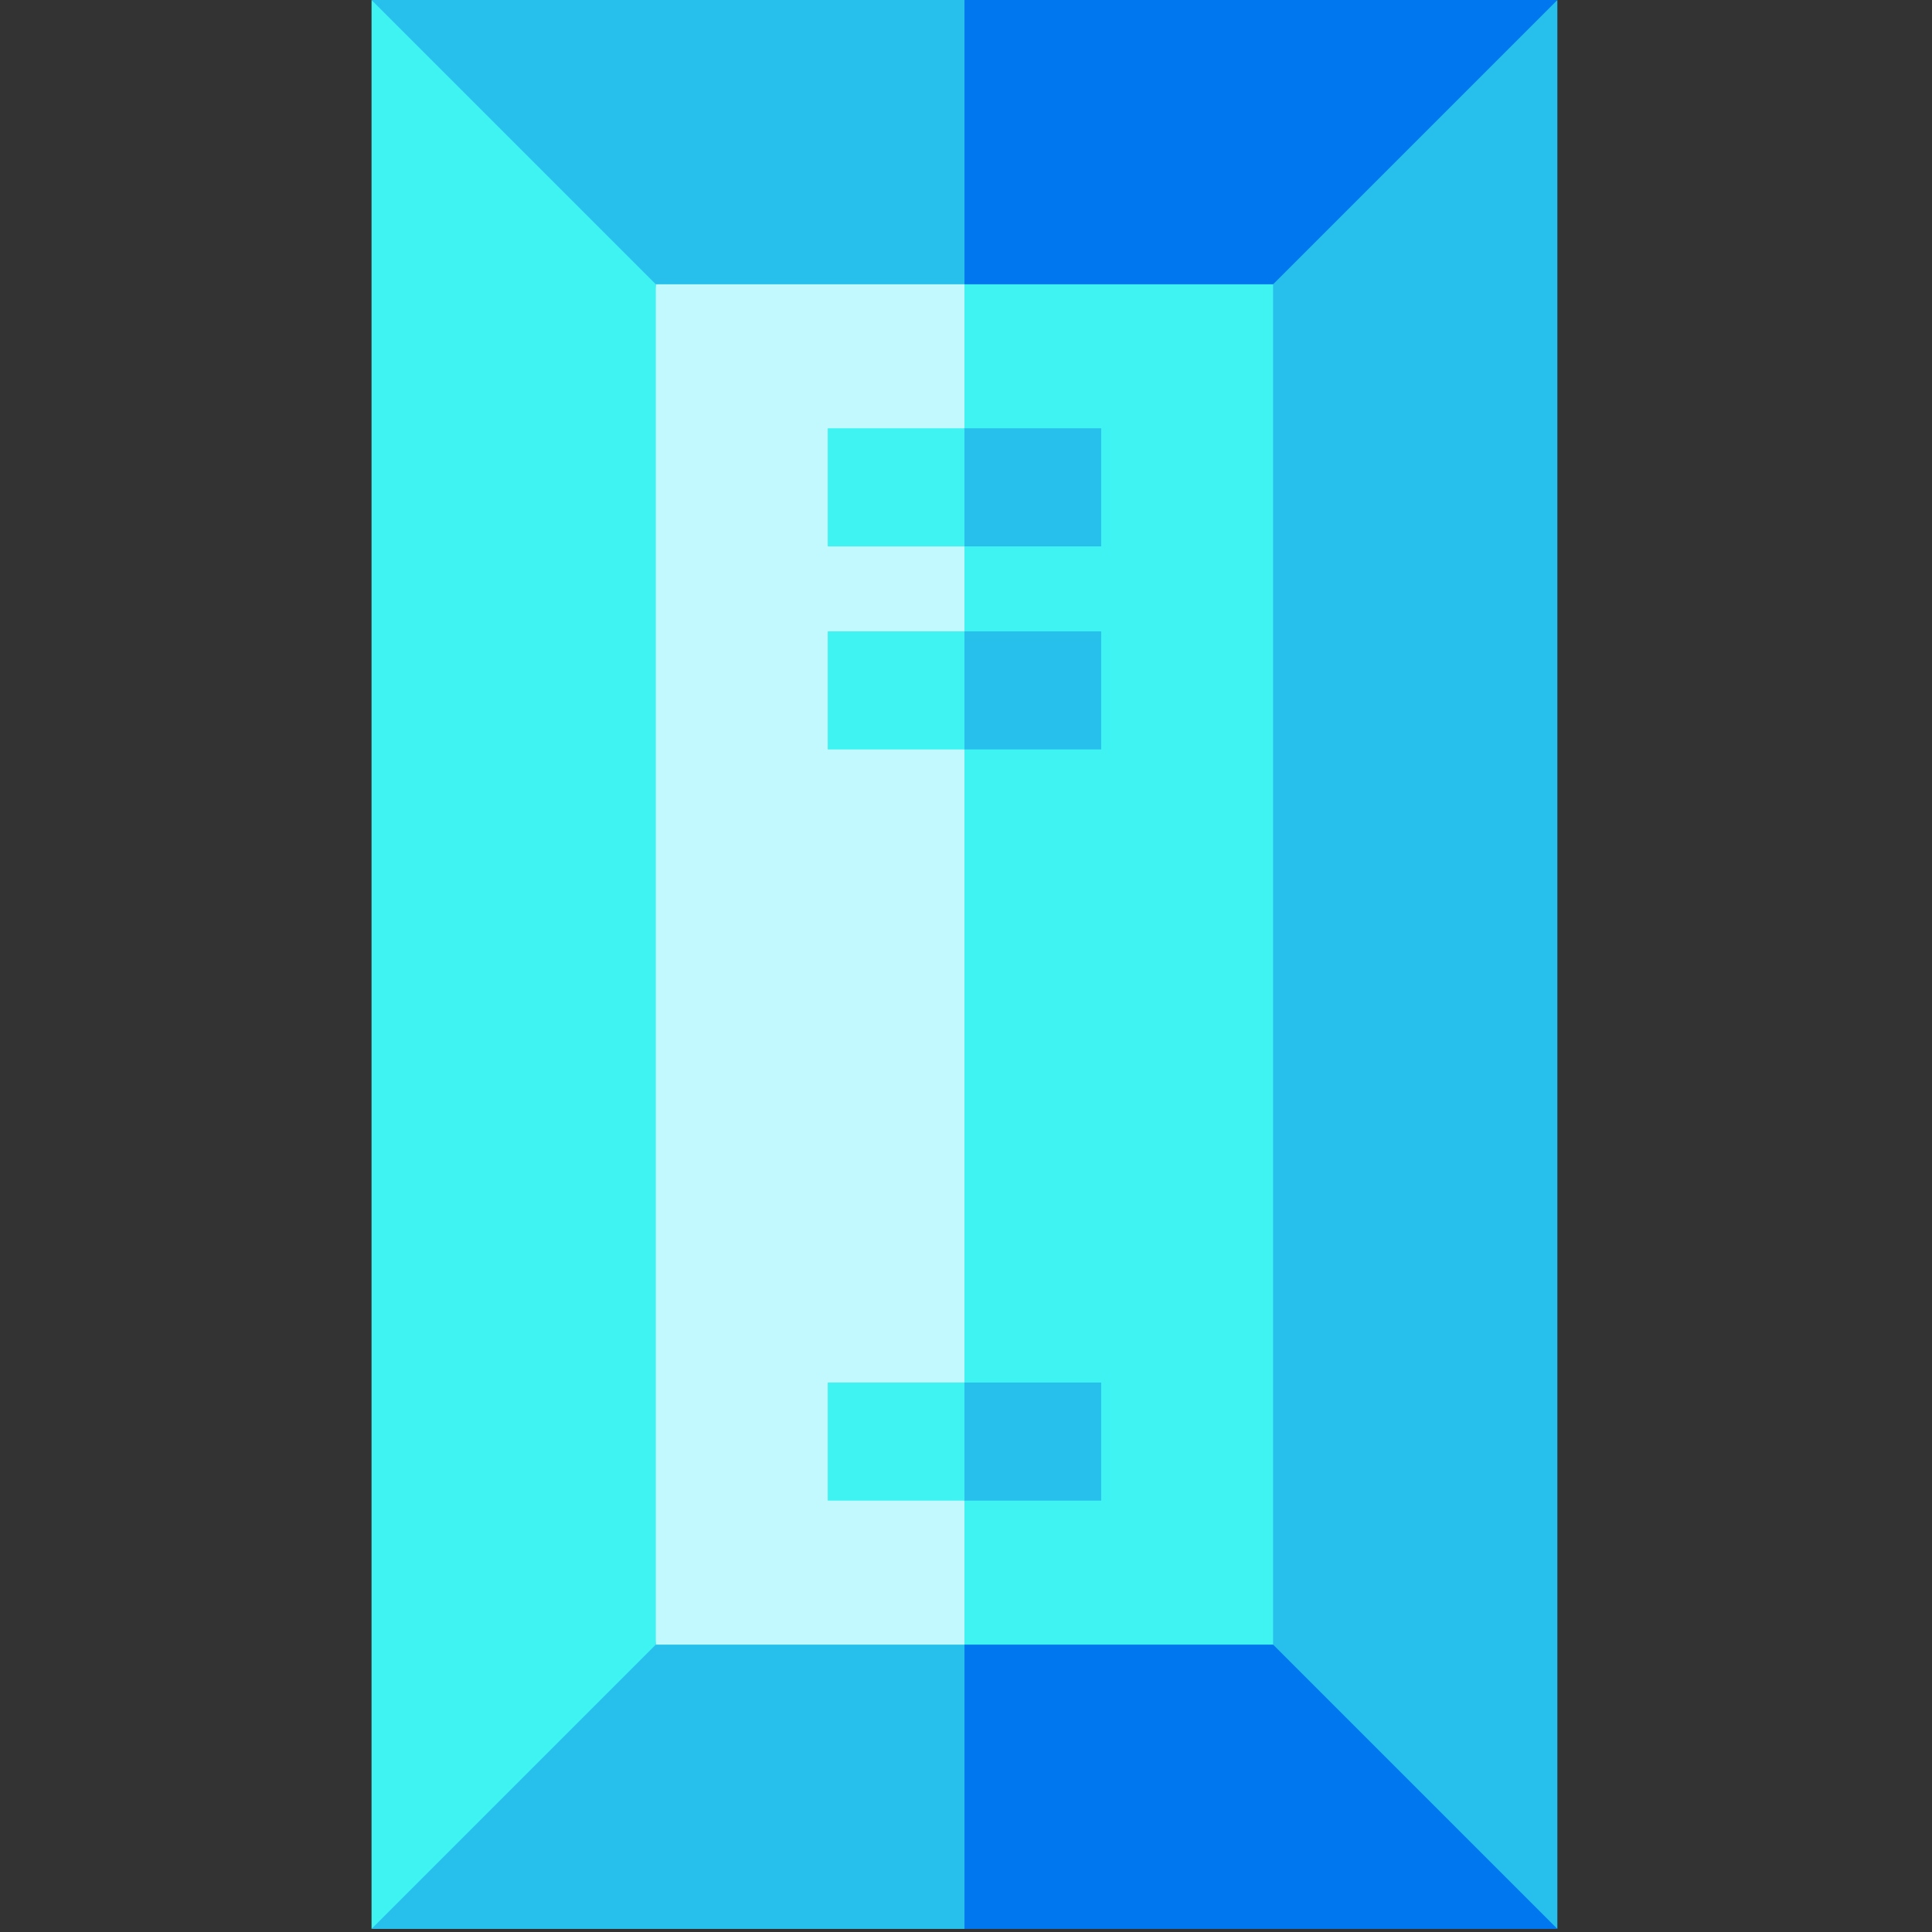 <?xml version="1.0" encoding="UTF-8" standalone="no"?>
<!-- Uploaded to: SVG Repo, www.svgrepo.com, Transformed by: SVG Repo Mixer Tools -->

<svg
   version="1.1"
   id="Layer_1"
   viewBox="0 0 100 100"
   xml:space="preserve"
   width="100"
   height="100"
   fill="#000000"
   xmlns="http://www.w3.org/2000/svg"
   xmlns:svg="http://www.w3.org/2000/svg"><rect x="0" y="0" width="100" height="100" fill="#333333" stroke="none"/><defs
   id="defs13" />
	<g
   id="SVGRepo_bgCarrier"
   stroke-width="0" />
	<g
   id="SVGRepo_tracerCarrier"
   stroke-linecap="round"
   stroke-linejoin="round" />
	<g
   id="SVGRepo_iconCarrier"
   transform="scale(0.195)">
		<polygon
   style="fill:#27bfeb"
   points="317.026,457.442 413.38,512 413.38,0 317.026,54.558 "
   id="polygon1" />
		<polygon
   style="fill:#0077ee"
   points="413.38,0 256,0 235.102,96.354 337.924,75.456 "
   id="polygon2" />
		<polygon
   style="fill:#27bfeb"
   points="98.62,0 174.076,96.354 256,96.354 256,0 "
   id="polygon3" />
		<polygon
   style="fill:#0077ee"
   points="235.102,415.646 256,512 413.38,512 337.924,436.544 "
   id="polygon4" />
		<polygon
   style="fill:#27bfeb"
   points="98.62,512 256,512 256,415.646 174.076,415.646 "
   id="polygon5" />
		<polygon
   style="fill:#3ff3f3"
   points="235.102,256 256,436.544 337.924,436.544 337.924,75.456 256,75.456 "
   id="polygon6" />
		<polygon
   style="fill:#c1f9ff"
   points="256,436.544 256,75.456 174.076,75.456 153.178,256 174.076,436.544 "
   id="polygon7" />
		<polygon
   style="fill:#3ff3f3"
   points="98.62,0 98.62,512 174.076,436.544 174.076,75.456 "
   id="polygon8" />
		<g
   id="g11">
			<polygon
   style="fill:#27bfeb"
   points="292.29,145.027 292.29,113.68 256,113.68 235.102,129.353 256,145.027 "
   id="polygon9" />
			<polygon
   style="fill:#27bfeb"
   points="292.29,198.923 292.29,167.577 256,167.577 235.102,183.25 256,198.923 "
   id="polygon10" />
			<polygon
   style="fill:#27bfeb"
   points="292.29,398.32 292.29,366.973 256,366.973 235.102,382.647 256,398.32 "
   id="polygon11" />
		</g>
		<g
   id="g13">
			<rect
   x="219.711"
   y="113.685"
   style="fill:#3ff3f3"
   width="36.29"
   height="31.347"
   id="rect11" />
			<rect
   x="219.711"
   y="366.968"
   style="fill:#3ff3f3"
   width="36.29"
   height="31.347"
   id="rect12" />
			<rect
   x="219.711"
   y="167.581"
   style="fill:#3ff3f3"
   width="36.29"
   height="31.347"
   id="rect13" />
		</g>
	</g>
</svg>
